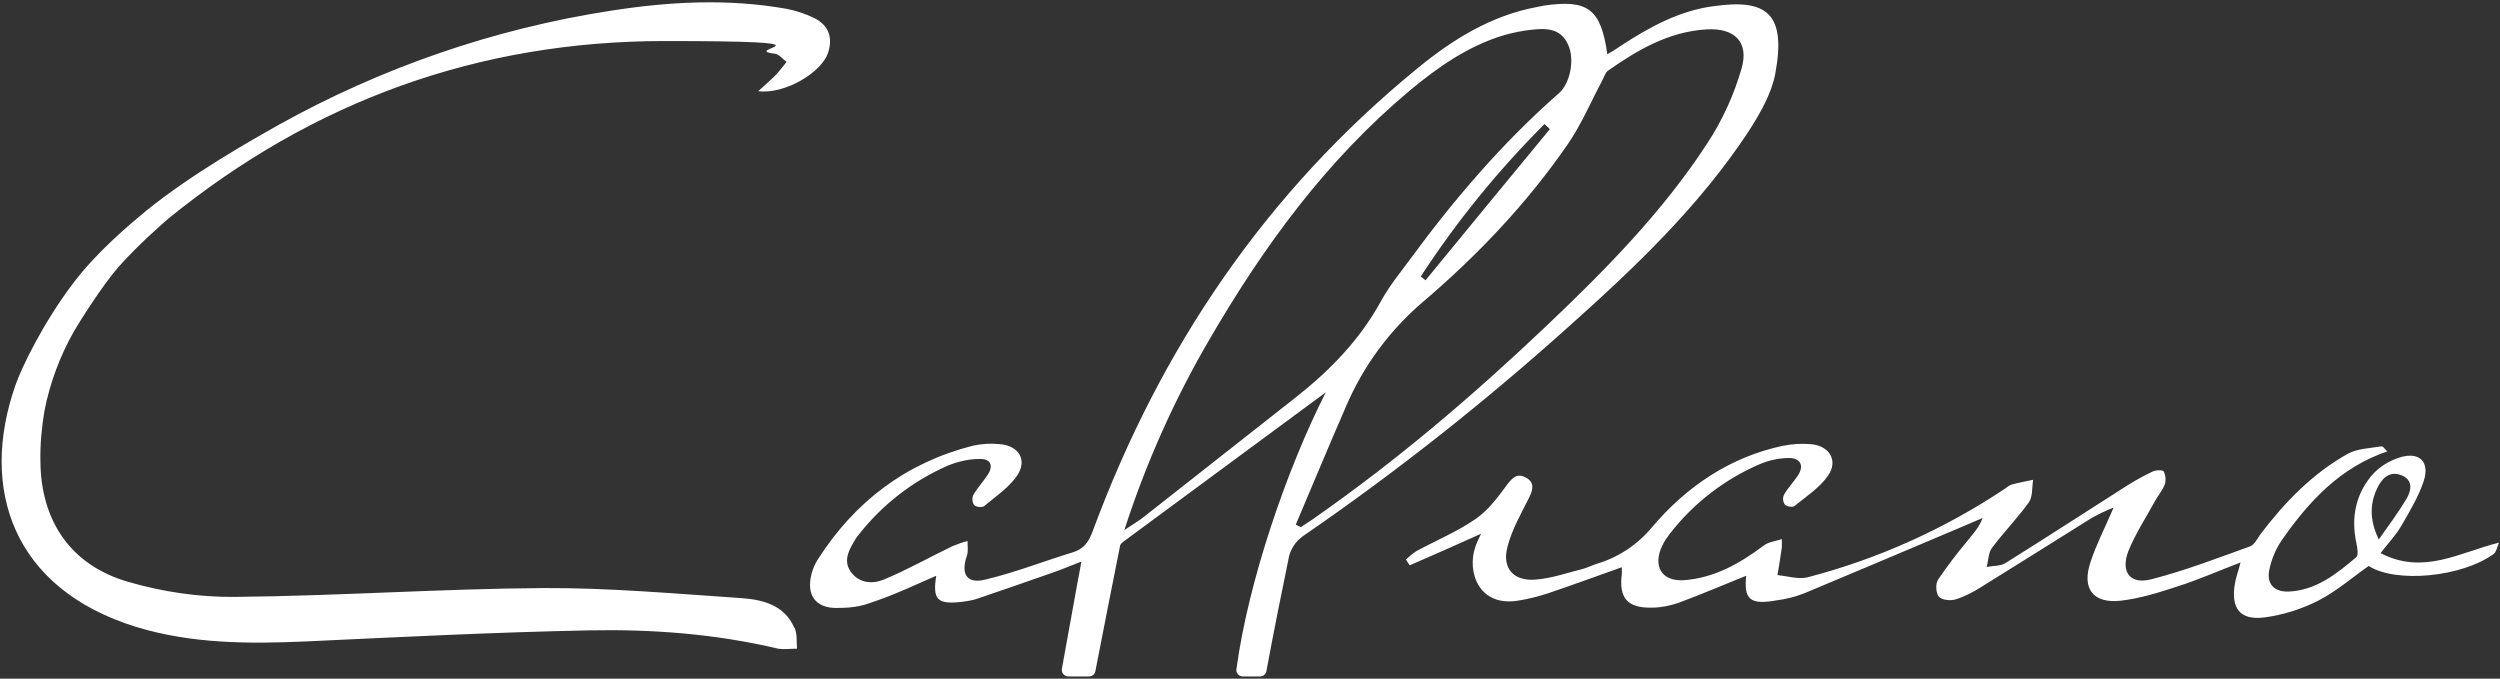 <?xml version="1.0" encoding="UTF-8"?>
<svg id="Layer_1" xmlns="http://www.w3.org/2000/svg" version="1.1" viewBox="0 0 792 215">
  <rect x="0" y="0" width="792" height="215" fill="#333333" stroke="none"/>
  <!-- Generator: Adobe Illustrator 29.1.0, SVG Export Plug-In . SVG Version: 2.1.0 Build 142)  -->
  <defs>
    <style>
      .st0 {
        fill: #fff;
      }
    </style>
  </defs>
  <path class="st0" d="M251.6,198.8c-3.1-7.1-9.9-8.8-16.5-9.3-20.9-1.4-41.9-3.3-62.8-3.2-32.6.2-65.3,2.5-97.9,2.8-11.5.1-22.9-1.6-33.9-4.8-18.2-5.3-27.6-19.4-27.7-38.3-.1-5.3.4-10.7,1.3-15.9,1.7-8.8,4.9-17.3,9.3-25.1,1.8-3.1,9.1-14.7,14.2-20.5,6.1-6.9,14.5-14.2,15.8-15.3C99.2,32,151.6,13,210.6,13s23.2,2.5,34.7,4c1.4,0,2.6,1.7,3.9,2.6-1,1.3-2,2.5-3,3.7-1.7,1.8-3.5,3.3-6,5.6,8.5,1,20-5.9,22.1-12.1,1.6-4.8.3-8.7-4.2-11-2.8-1.4-5.8-2.4-8.9-3-18.6-3.3-37.2-2.3-55.7.6-37,5.7-72.6,18-105.3,36.2-8.5,4.8-27.2,15.3-41.8,27.1-5.8,4.8-15.7,13.1-23.2,23-9.5,12.5-16.4,26.8-18.3,32.3-11.5,32.8-.9,64.5,38.2,76.6,17.7,5.4,35.8,5.4,54,4.6,29.8-1.4,59.6-2.9,89.4-3.5,20.1-.4,40.2,1.1,60,5.8,1.9.3,4,0,6,0-.2-2.2.1-4.7-.8-6.7h0ZM542.5,2c-10.6,1.5-19.8,6.5-28.7,12.3-1.4,1-2.9,1.9-4.6,2.9-2-14.4-6.2-17.5-20.2-15.4-.7.1-1.3.3-2,.4-14.6,2.7-26.8,10.3-37.9,19.4-48,39.2-81.5,88.7-102.9,146.6-1.3,3.5-2.8,5.7-6.4,6.8-9.2,2.8-18.3,6.4-27.6,8.6-5.9,1.5-7.9-1.7-5.9-7.5.5-1.4.2-3.1.2-4.7-1.6.4-3.2,1-4.7,1.6-7.3,3.5-14.3,7.5-21.8,10.6-3.6,1.5-7.9,1.2-10.5-2.5-2.6-3.7-.3-7.3,1.7-10.6.2-.3.4-.6.6-.8,7.5-9.7,17.3-17.3,28.5-22.2,3.2-1.3,6.6-2.1,10.1-2.1,3.3-.1,4.5,2,2.5,5-1.4,2.2-3.3,4.2-4.6,6.5-.4,1-.3,2.2.3,3.1.9.7,2.1.8,3.1.4,3.7-3.1,7.9-5.9,10.5-9.7,3.4-5,.5-9.6-5.6-10-2.8-.3-5.6-.1-8.4.5-21.2,5.4-37.4,17.7-49.1,36-.9,1.4-1.6,3-2,4.6-1.7,6.5,1.1,10.8,7.8,10.8s8.9-.9,13.1-2.4c6.3-2.2,12.4-5.1,18.6-7.8-1.2,7.5.3,9.1,7.8,8.3,1.8-.2,3.7-.5,5.4-1.1,8-2.7,16-5.5,24-8.3,2.9-1,5.6-2.2,8.8-3.4-1.5,7.7-4.3,23.8-6.2,34,0,0,0,0,0,0-.2,1.2.7,2.4,2,2.4h6.6c1,0,1.8-.7,2-1.6,2.2-11.4,6-30.6,7.8-39.6,0-.8,1.1-1.5,1.9-2.1,21-15.5,42-31,63.3-46.7-12.1,23.8-24.5,59.5-28.3,87.7-.2,1.2.8,2.3,2,2.3h5.5c1,0,1.8-.7,2-1.7,2-11,5.6-28.8,7.2-36.5.7-2.5,2.2-4.7,4.3-6.2,29.4-20.2,57.5-42.4,84-66.2,21.2-18.9,41.7-38.4,57.4-62.3,3.5-5.5,7.1-11.7,8.3-18,3.6-19.3-2.8-23.9-19.8-21.4ZM410.6,125.8c-16.1,12.7-32.2,25.3-48.3,38-1.5,1.2-3.2,2.2-6.1,4.1,6.8-21.1,15.9-41.5,27.1-60.6,17.1-29.4,37-56.6,63.3-78.6,9-7.5,18.6-14.2,30-17.6,2.9-.8,5.8-1.4,8.8-1.7,4.6-.5,9.1-.4,11.4,4.8,2.1,4.6.7,12.1-2.9,15.3-17.9,15.7-33.3,33.7-47.3,52.8-3.2,4.3-6.6,8.5-9.1,13.1-6.7,12.2-16.1,21.9-26.9,30.4ZM491,40.9h0c-13.1,15.9-26.3,31.9-39.4,47.9l-1.5-1.2c11.3-17.4,24.5-33.6,39.2-48.3l1.7,1.6ZM551.7,21.8c-2.4,8.3-6,16.2-10.7,23.4-14.4,22.2-33,40.9-52.1,59-22.6,21.4-46.3,41.6-71.9,59.5h0c-1.6,1.2-3.3,2.2-4.9,3.3l-1.6-.8c5.3-12.5,10.5-25,15.9-37.4,5.4-12.7,13.7-24,24.2-33,17.4-14.8,33.2-31.4,46.2-50.3,4.3-6.3,7.3-13.5,10.9-20.2.5-1,.9-2.3,1.7-2.9,9.4-6.6,19.3-12.4,31.3-13.1,8.8-.5,13.5,4,11,12.5ZM754.1,175.3c2.8-3.6,5.2-6.1,6.8-9,2.6-4.5,5.3-9,6.9-13.8,2-6-1.1-9.4-7.2-7.7-3.7,1.1-6.9,3.1-9.4,6-5,6.1-6.4,13.4-4.7,21.2.3,1.5.7,3.8,0,4.5-6.3,5.3-12.7,10.5-21.4,10.9-4.5.2-7.1-2.3-6.2-6.8.7-3.4,2-6.6,4-9.5,8.5-12.2,18.4-23,33.4-28.1-.7-.6-1.3-1.6-1.8-1.6-3.7.6-7.7.7-10.8,2.4-11.2,6.3-20,15.4-27.7,25.6-.9,1.4-1.9,3.2-3.2,3.7-10.3,3.7-20.6,7.7-31.2,10.4-6.8,1.8-9.9-2.3-7.3-9,2.2-5.4,5.4-10.3,8.2-15.4,1-1.9,2.5-3.6,3.3-5.6.4-1.3.3-2.8-.3-4.1-.3-.6-2.6-.5-3.6,0-2.9,1.4-5.6,2.9-8.3,4.6-12.7,8.1-25.5,16.4-38.3,24.4-1.6,1-3.9.8-5.9,1.2.5-2,.5-4.5,1.7-6.1,3.7-4.9,8-9.3,11.6-14.3,1.3-1.8,1-4.8,1.4-7.2-2.3.5-4.6.9-6.8,1.5-.8.3-1.5.8-2.1,1.3-19.2,12.8-40.3,22.3-62.6,28.1-2.9.7-6.3-.4-9.5-.7.5-3,1-5.9,1.4-8.9v-2.5c-2.2.7-4.3.9-5.7,2-7.6,5.7-15.7,10.3-25.3,11-7.1.5-10-4.5-6.9-10.9.6-1.4,1.5-2.6,2.4-3.8,7.5-9.7,17.4-17.3,28.6-22.1,2.9-1.2,6-1.9,9.2-1.9s5,2.1,2.8,5.5c-1.4,2.1-3.2,4-4.4,6.1-.5,1-.4,2.2.2,3.1.6.7,2.5,1,3.1.5,3.7-3,8-5.8,10.6-9.6,3.4-4.8.4-9.6-5.6-10-2.8-.2-5.6-.1-8.4.5h-.2c-16.9,3.6-30.7,13-41.6,25.9-4.5,5.4-10.6,9.5-17.4,11.5-1.6.5-3.1,1.3-4.7,1.7-4.8,1.2-9.6,2.9-14.5,3.3-7.2.7-11-3.6-9.1-10.5,1.4-5.4,4.3-10.4,6.8-15.4,1.3-2.6,1.8-4.9-1-6.4s-4.2,0-6,2.3c-2.9,4-6,8.1-9.9,10.8-5.8,4-12.5,6.8-18.8,10.2-1.2.8-2.3,1.7-3.3,2.7.4.6.8,1.2,1.2,1.8,7.4-3.2,14.8-6.5,22.6-10-.8,1.7-1.4,2.9-1.8,4.1-2.8,8.1,1.2,19.4,14,17,3.1-.5,6.2-1.3,9.2-2.3,7.7-2.6,15.3-5.4,23.2-8.2v2.1c-1,7.7,1.8,10.9,9.6,10.7,2.8,0,5.6-.6,8.3-1.5,7.3-2.7,14.5-5.8,21.5-8.6-.8,7.5,1.2,9.3,9.6,7.8,3-.4,5.9-1.1,8.7-2.2,17-7.1,34-14.3,51-21.5l5.6-2.4c-1.2,3.2-3.3,5.3-5.1,7.6-3.2,3.8-6.2,7.8-9,11.9-.9,1.3-.7,4.3.2,5.4.9,1.1,3.7,1.4,5.3.9,2.9-.9,5.6-2.3,8.1-3.9,11.8-7.3,23.5-14.7,35.2-22,2.2-1.2,4.5-2.3,6.8-3.2-2.8,6.5-5.5,11.7-7.3,17.2-2.9,8.5.8,13.3,9.6,12.3,6.1-.7,12.1-2.6,17.9-4.5,6.6-2.1,12.9-4.9,20-7.6-.7,2.8-1.5,4.8-1.8,6.8-1.3,7.8,1.7,11.6,9.4,10.6,5.9-.8,11.7-2.6,17-5.3,5.7-2.9,10.6-7.2,16-11,8.5,5.5,29.4,3.6,39.6-3.8.8-.6,1-2,1.7-3.6-12.7,3.2-24,10.3-37.4,3.4h-.2ZM753.6,153.7c1.7-3,4.2-4.5,7.5-3,3.5,1.6,2.7,4.9,1.3,7.3-2.7,4.5-5.8,8.6-8.8,12.9-3.1-6.4-2.9-11.9,0-17.2Z"/>
</svg>